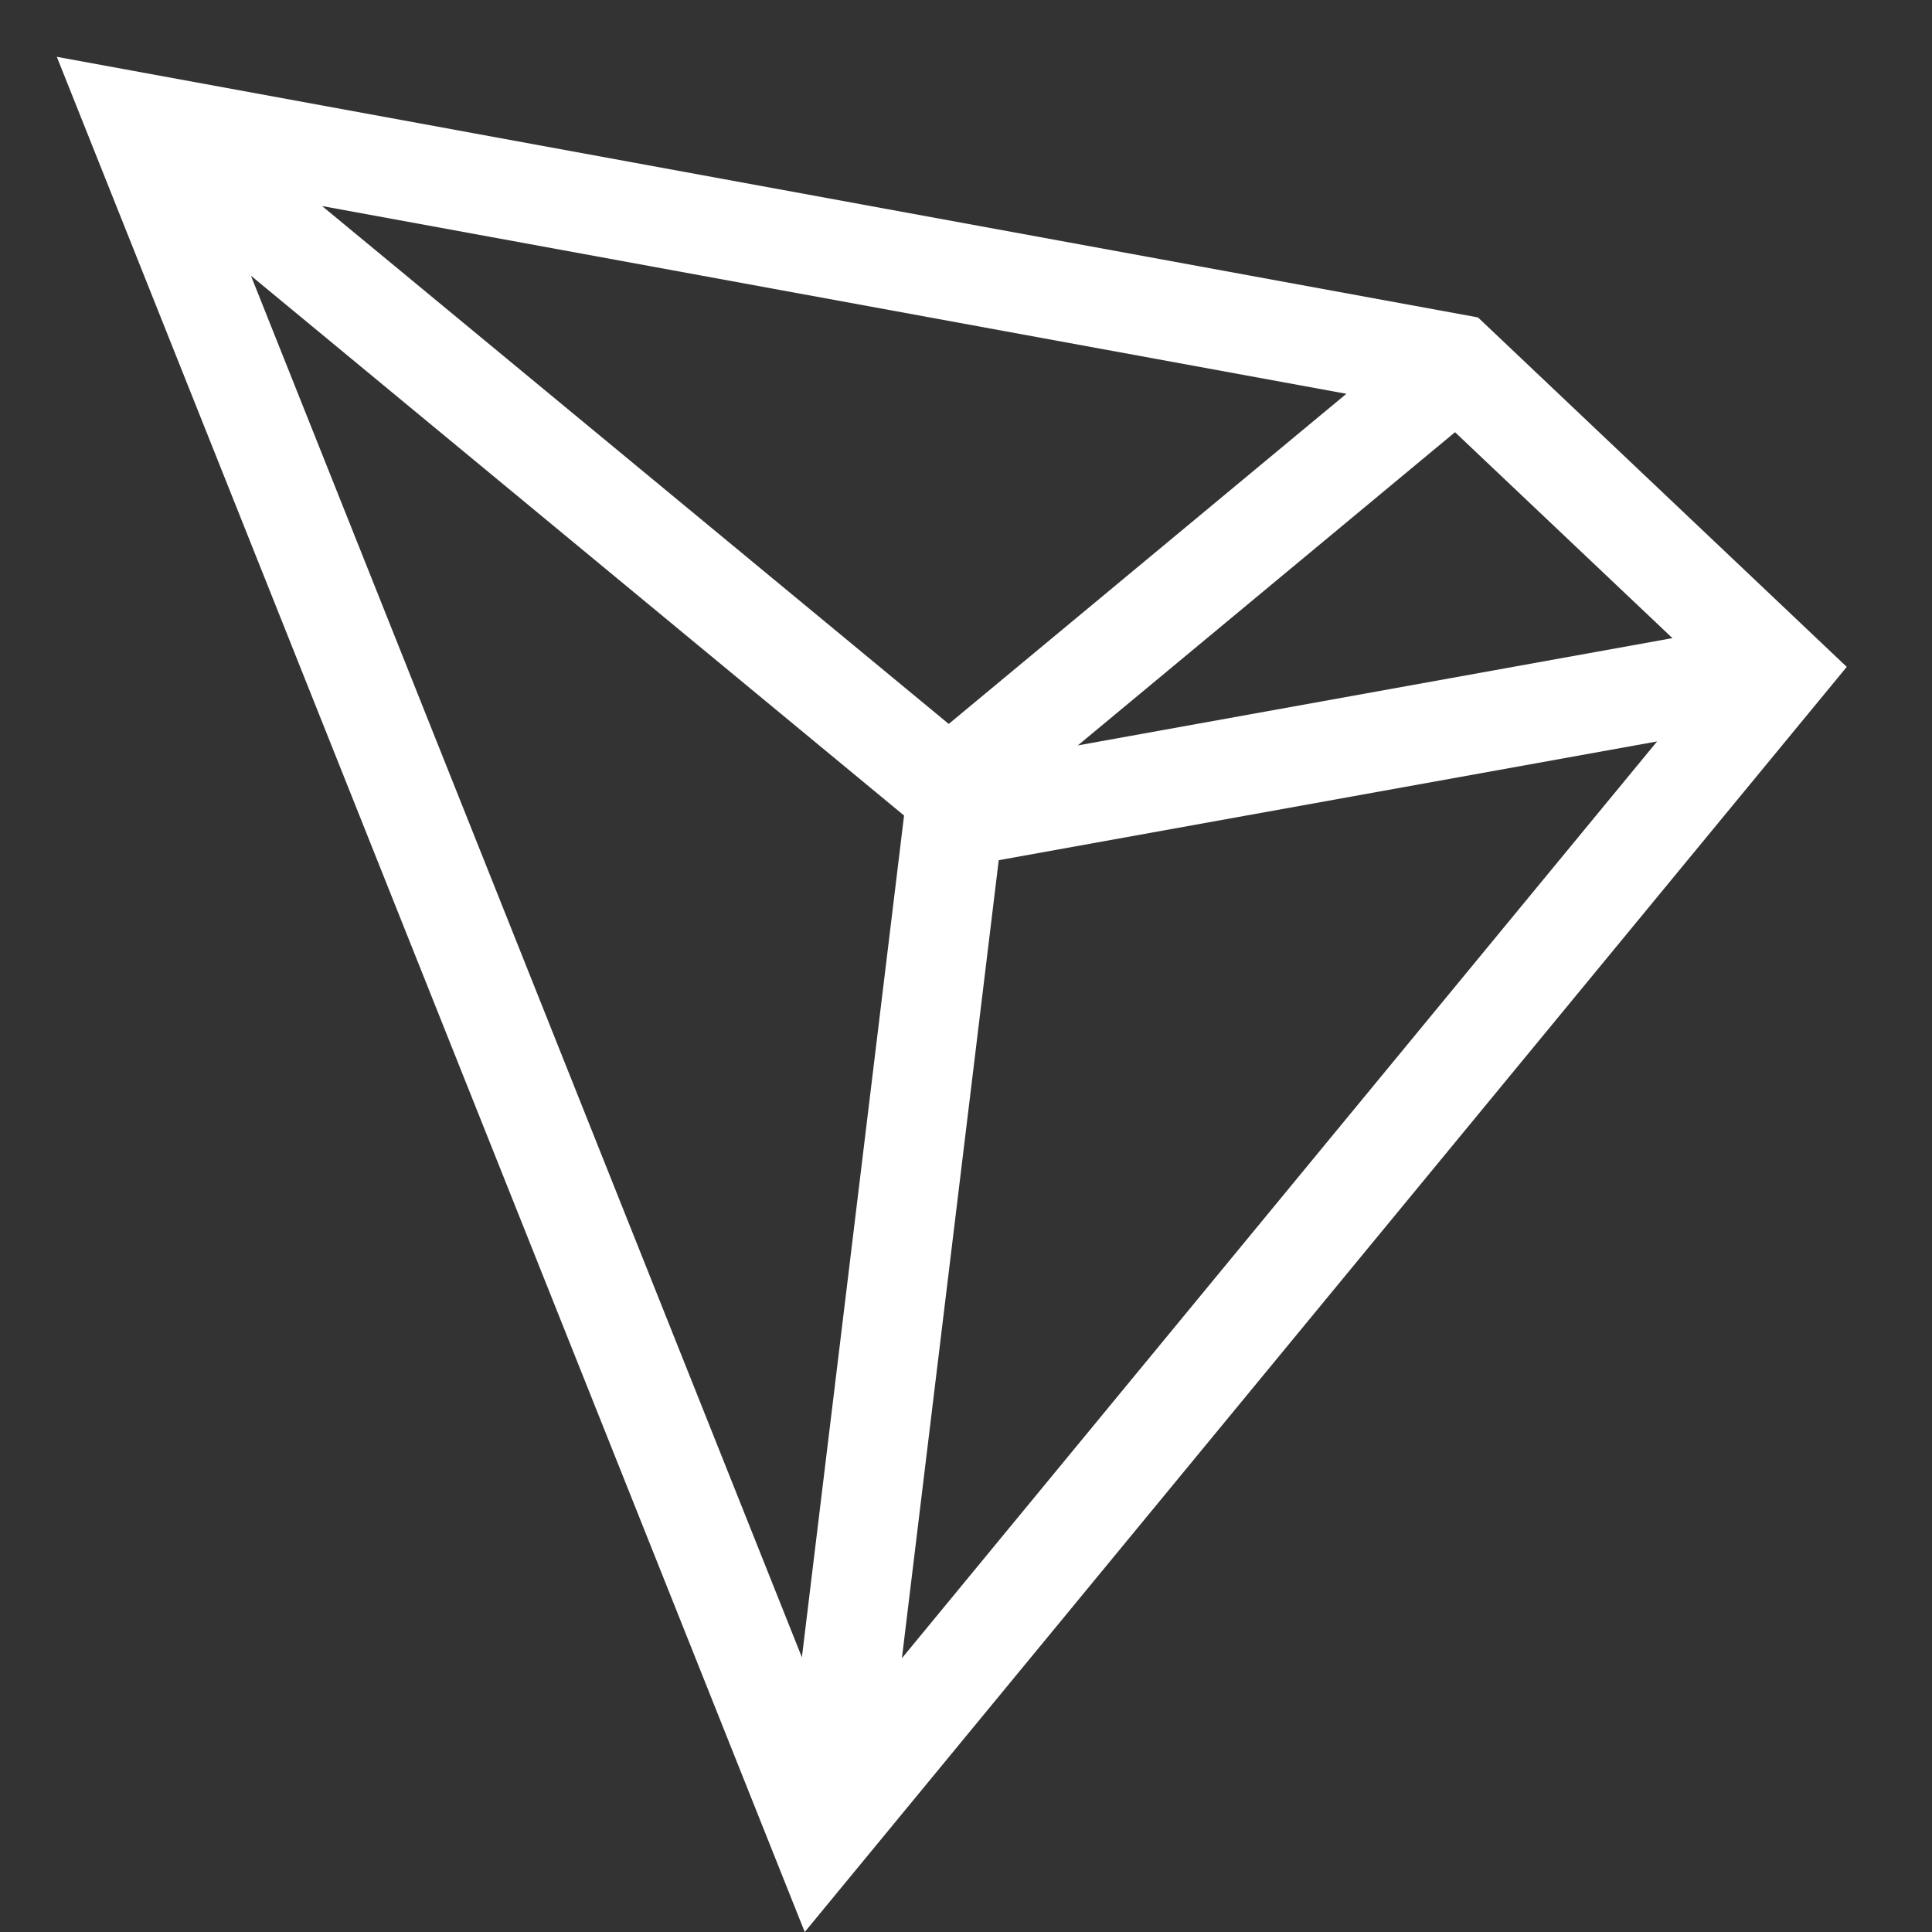 <?xml version="1.0" encoding="UTF-8"?>
<svg width="17px" height="17px" viewBox="0 0 17 17" version="1.1" xmlns="http://www.w3.org/2000/svg" xmlns:xlink="http://www.w3.org/1999/xlink">
    <rect x="0" y="0" width="17" height="17" fill="#333333" stroke="none"/>
    <!-- Generator: Sketch 54.1 (76490) - https://sketchapp.com -->
    <title>Shape</title>
    <desc>Created with Sketch.</desc>
    <g id="Messages" stroke="none" stroke-width="1" fill="none" fill-rule="evenodd">
        <g id="tronchat-read-and-reply-flow-9" transform="translate(-58, -445)" fill="#FFFFFF" fill-rule="nonzero">
            <g id="Group-3" transform="translate(0, 427)">
                <g id="Group-2" transform="translate(54, 14)">
                    <g id="icon-black" transform="translate(4.5, 4.5)">
                        <path d="M12.505,2.293 L0,0 L6.581,16.5 L15.75,5.368 L12.505,2.293 Z M12.303,3.303 L14.216,5.115 L8.984,6.059 L12.303,3.303 Z M7.848,5.87 L2.334,1.313 L11.347,2.965 L7.848,5.87 Z M7.455,6.676 L6.556,14.083 L1.708,1.926 L7.455,6.676 Z M8.288,7.069 L14.081,6.024 L7.436,14.091 L8.288,7.069 Z" id="Shape"></path>
                    </g>
                </g>
            </g>
        </g>
    </g>
</svg>